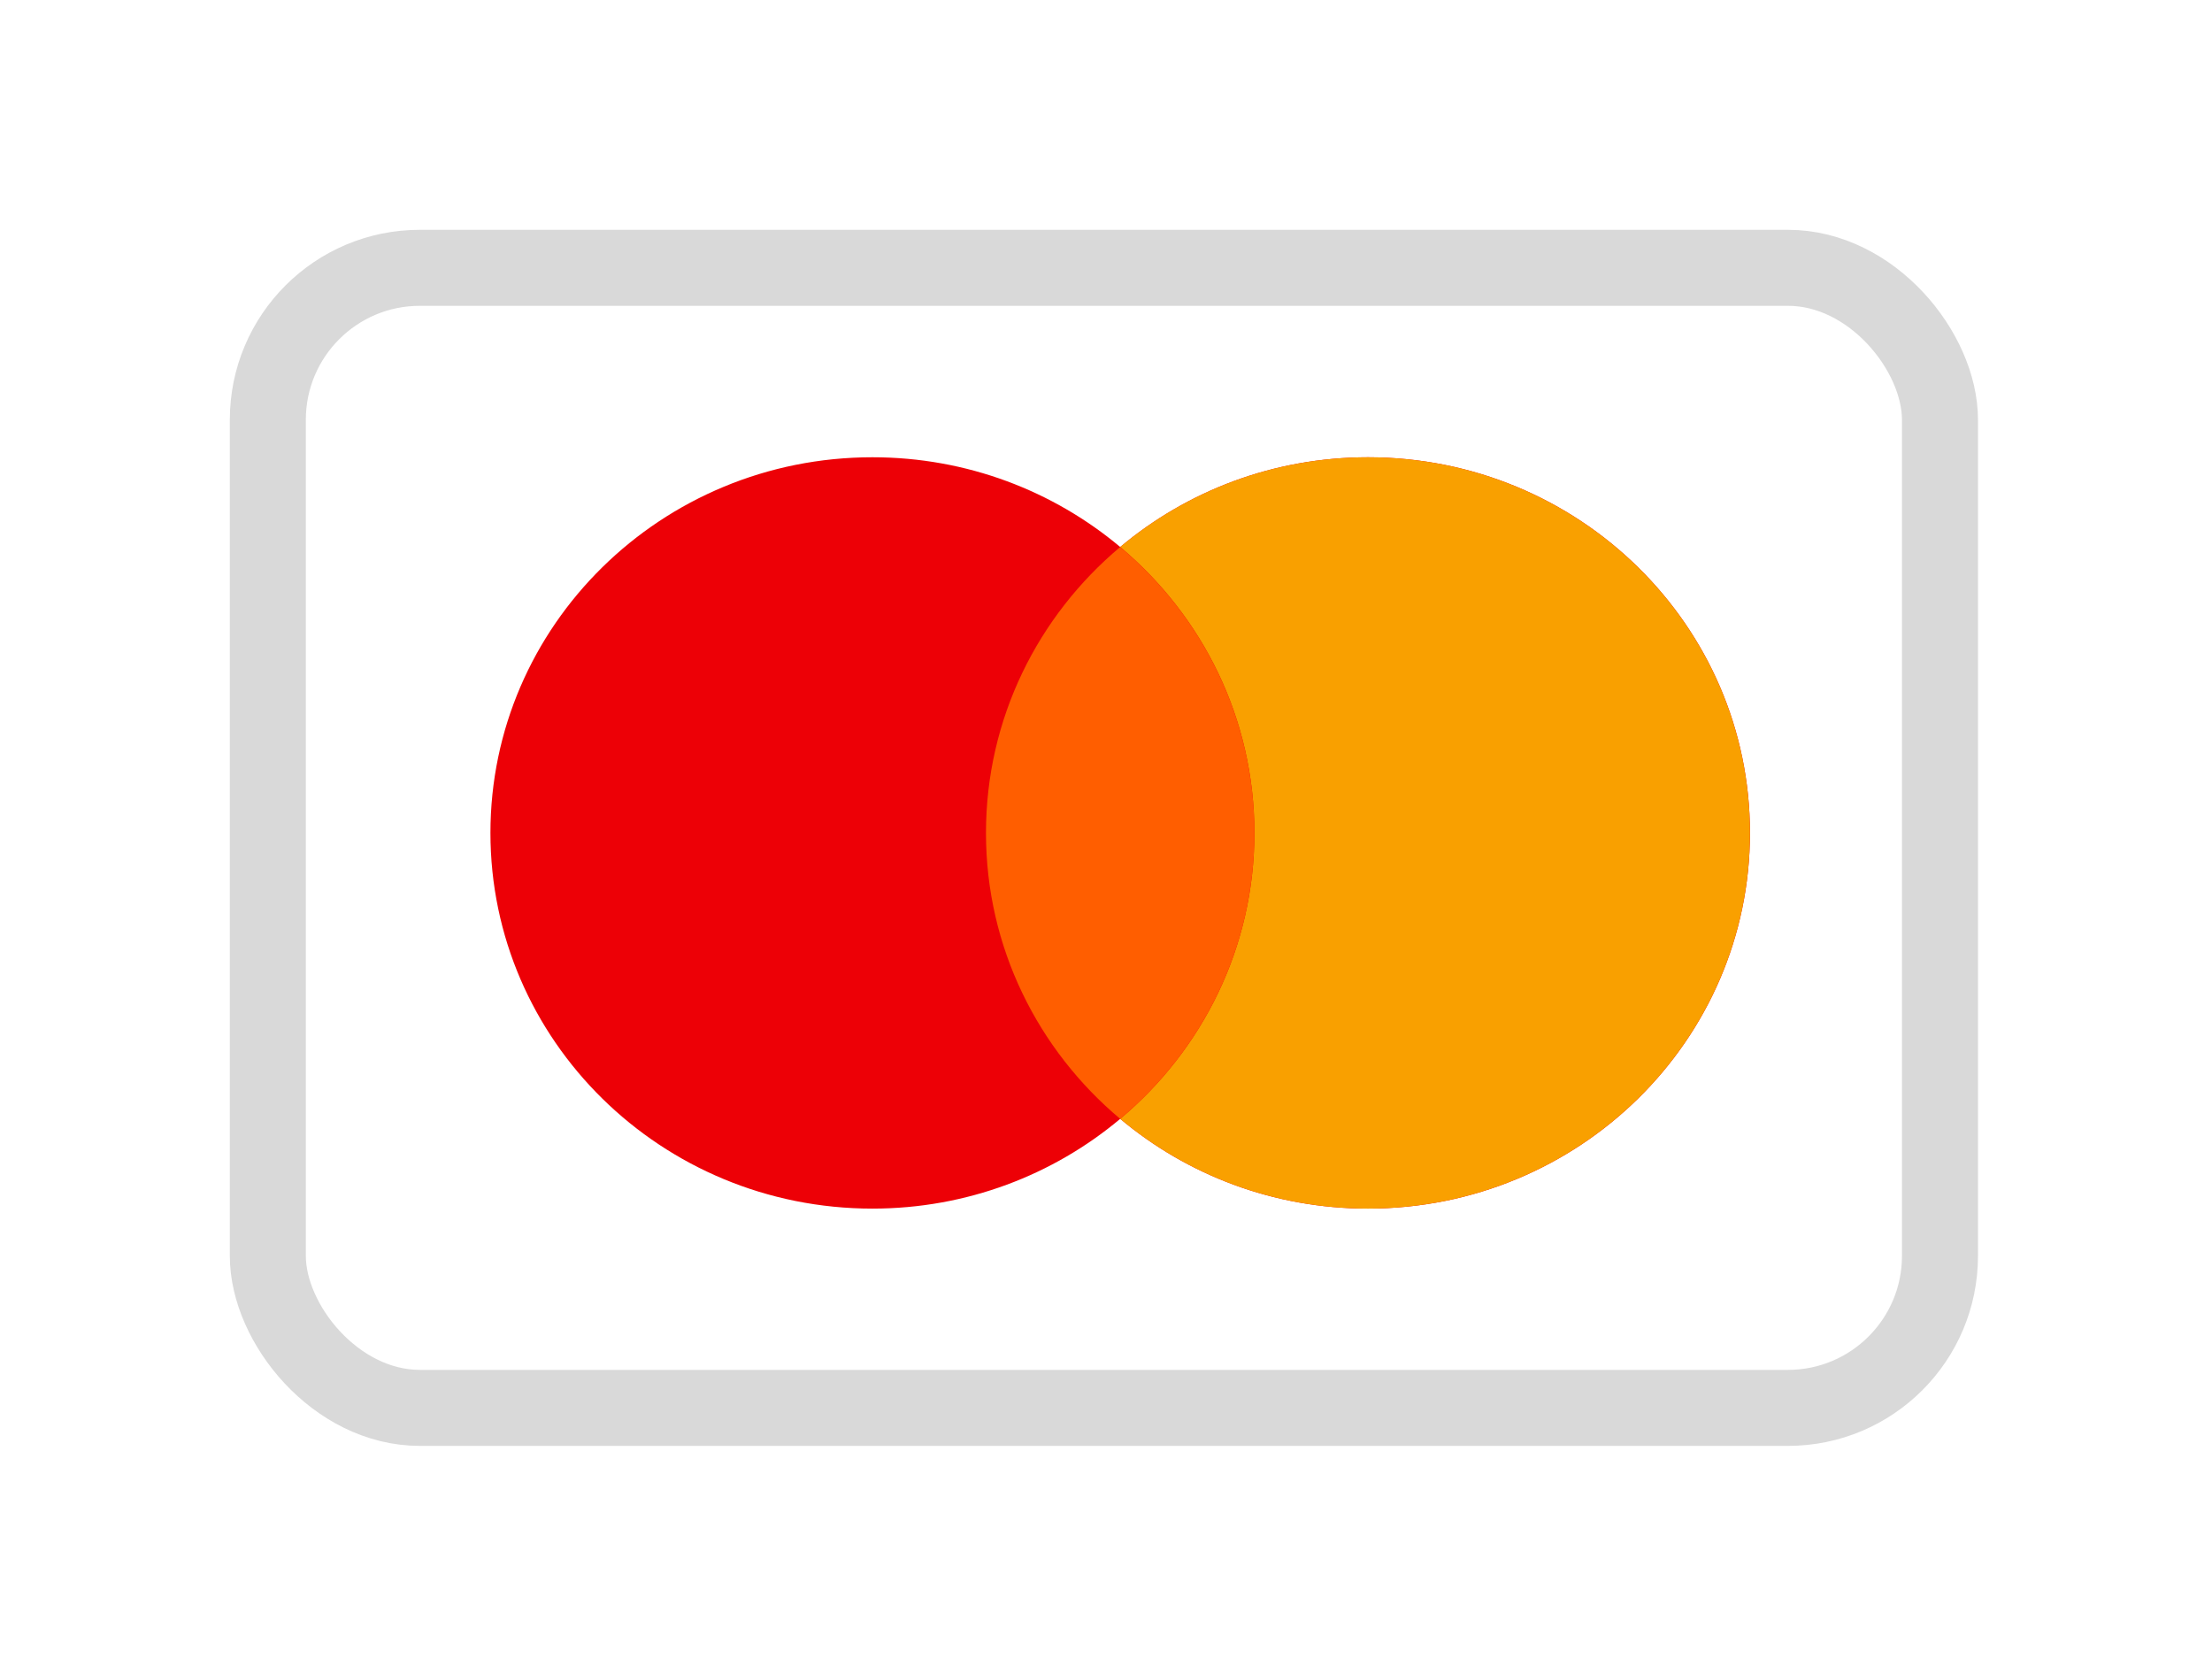 <svg width="77" height="58" viewBox="0 0 77 58" fill="none" xmlns="http://www.w3.org/2000/svg">
<g filter="url(#filter0_d_33_413)">
<rect x="9.323" y="9.323" width="58.208" height="39.688" rx="5.292" fill="white" stroke="#D9D9D9" stroke-width="2.646"/>
<path fill-rule="evenodd" clip-rule="evenodd" d="M47.62 42.074C54.964 42.074 60.917 36.218 60.917 28.995C60.917 21.773 54.964 15.918 47.62 15.918C44.329 15.918 41.316 17.094 38.995 19.042C36.672 17.094 33.66 15.918 30.369 15.918C23.025 15.918 17.072 21.773 17.072 28.995C17.072 36.218 23.025 42.074 30.369 42.074C33.66 42.074 36.672 40.897 38.995 38.949C41.316 40.897 44.329 42.074 47.62 42.074Z" fill="#ED0006"/>
<path fill-rule="evenodd" clip-rule="evenodd" d="M38.994 38.949C41.853 36.551 43.666 32.981 43.666 28.995C43.666 25.01 41.853 21.44 38.994 19.041C41.316 17.093 44.328 15.918 47.619 15.918C54.963 15.918 60.916 21.773 60.916 28.995C60.916 36.218 54.963 42.074 47.619 42.074C44.328 42.074 41.316 40.898 38.994 38.949Z" fill="#F9A000"/>
<path fill-rule="evenodd" clip-rule="evenodd" d="M38.994 38.95C41.853 36.551 43.666 32.982 43.666 28.996C43.666 25.01 41.853 21.441 38.994 19.042C36.135 21.441 34.322 25.01 34.322 28.996C34.322 32.982 36.135 36.551 38.994 38.95Z" fill="#FF5E00"/>
</g>
<defs>
<filter id="filter0_d_33_413" x="0.441" y="0.441" width="75.972" height="57.452" filterUnits="userSpaceOnUse" color-interpolation-filters="sRGB">
<feFlood flood-opacity="0" result="BackgroundImageFix"/>
<feColorMatrix in="SourceAlpha" type="matrix" values="0 0 0 0 0 0 0 0 0 0 0 0 0 0 0 0 0 0 127 0" result="hardAlpha"/>
<feOffset/>
<feGaussianBlur stdDeviation="3.78"/>
<feComposite in2="hardAlpha" operator="out"/>
<feColorMatrix type="matrix" values="0 0 0 0 0 0 0 0 0 0 0 0 0 0 0 0 0 0 0.07 0"/>
<feBlend mode="normal" in2="BackgroundImageFix" result="effect1_dropShadow_33_413"/>
<feBlend mode="normal" in="SourceGraphic" in2="effect1_dropShadow_33_413" result="shape"/>
</filter>
</defs>
</svg>
